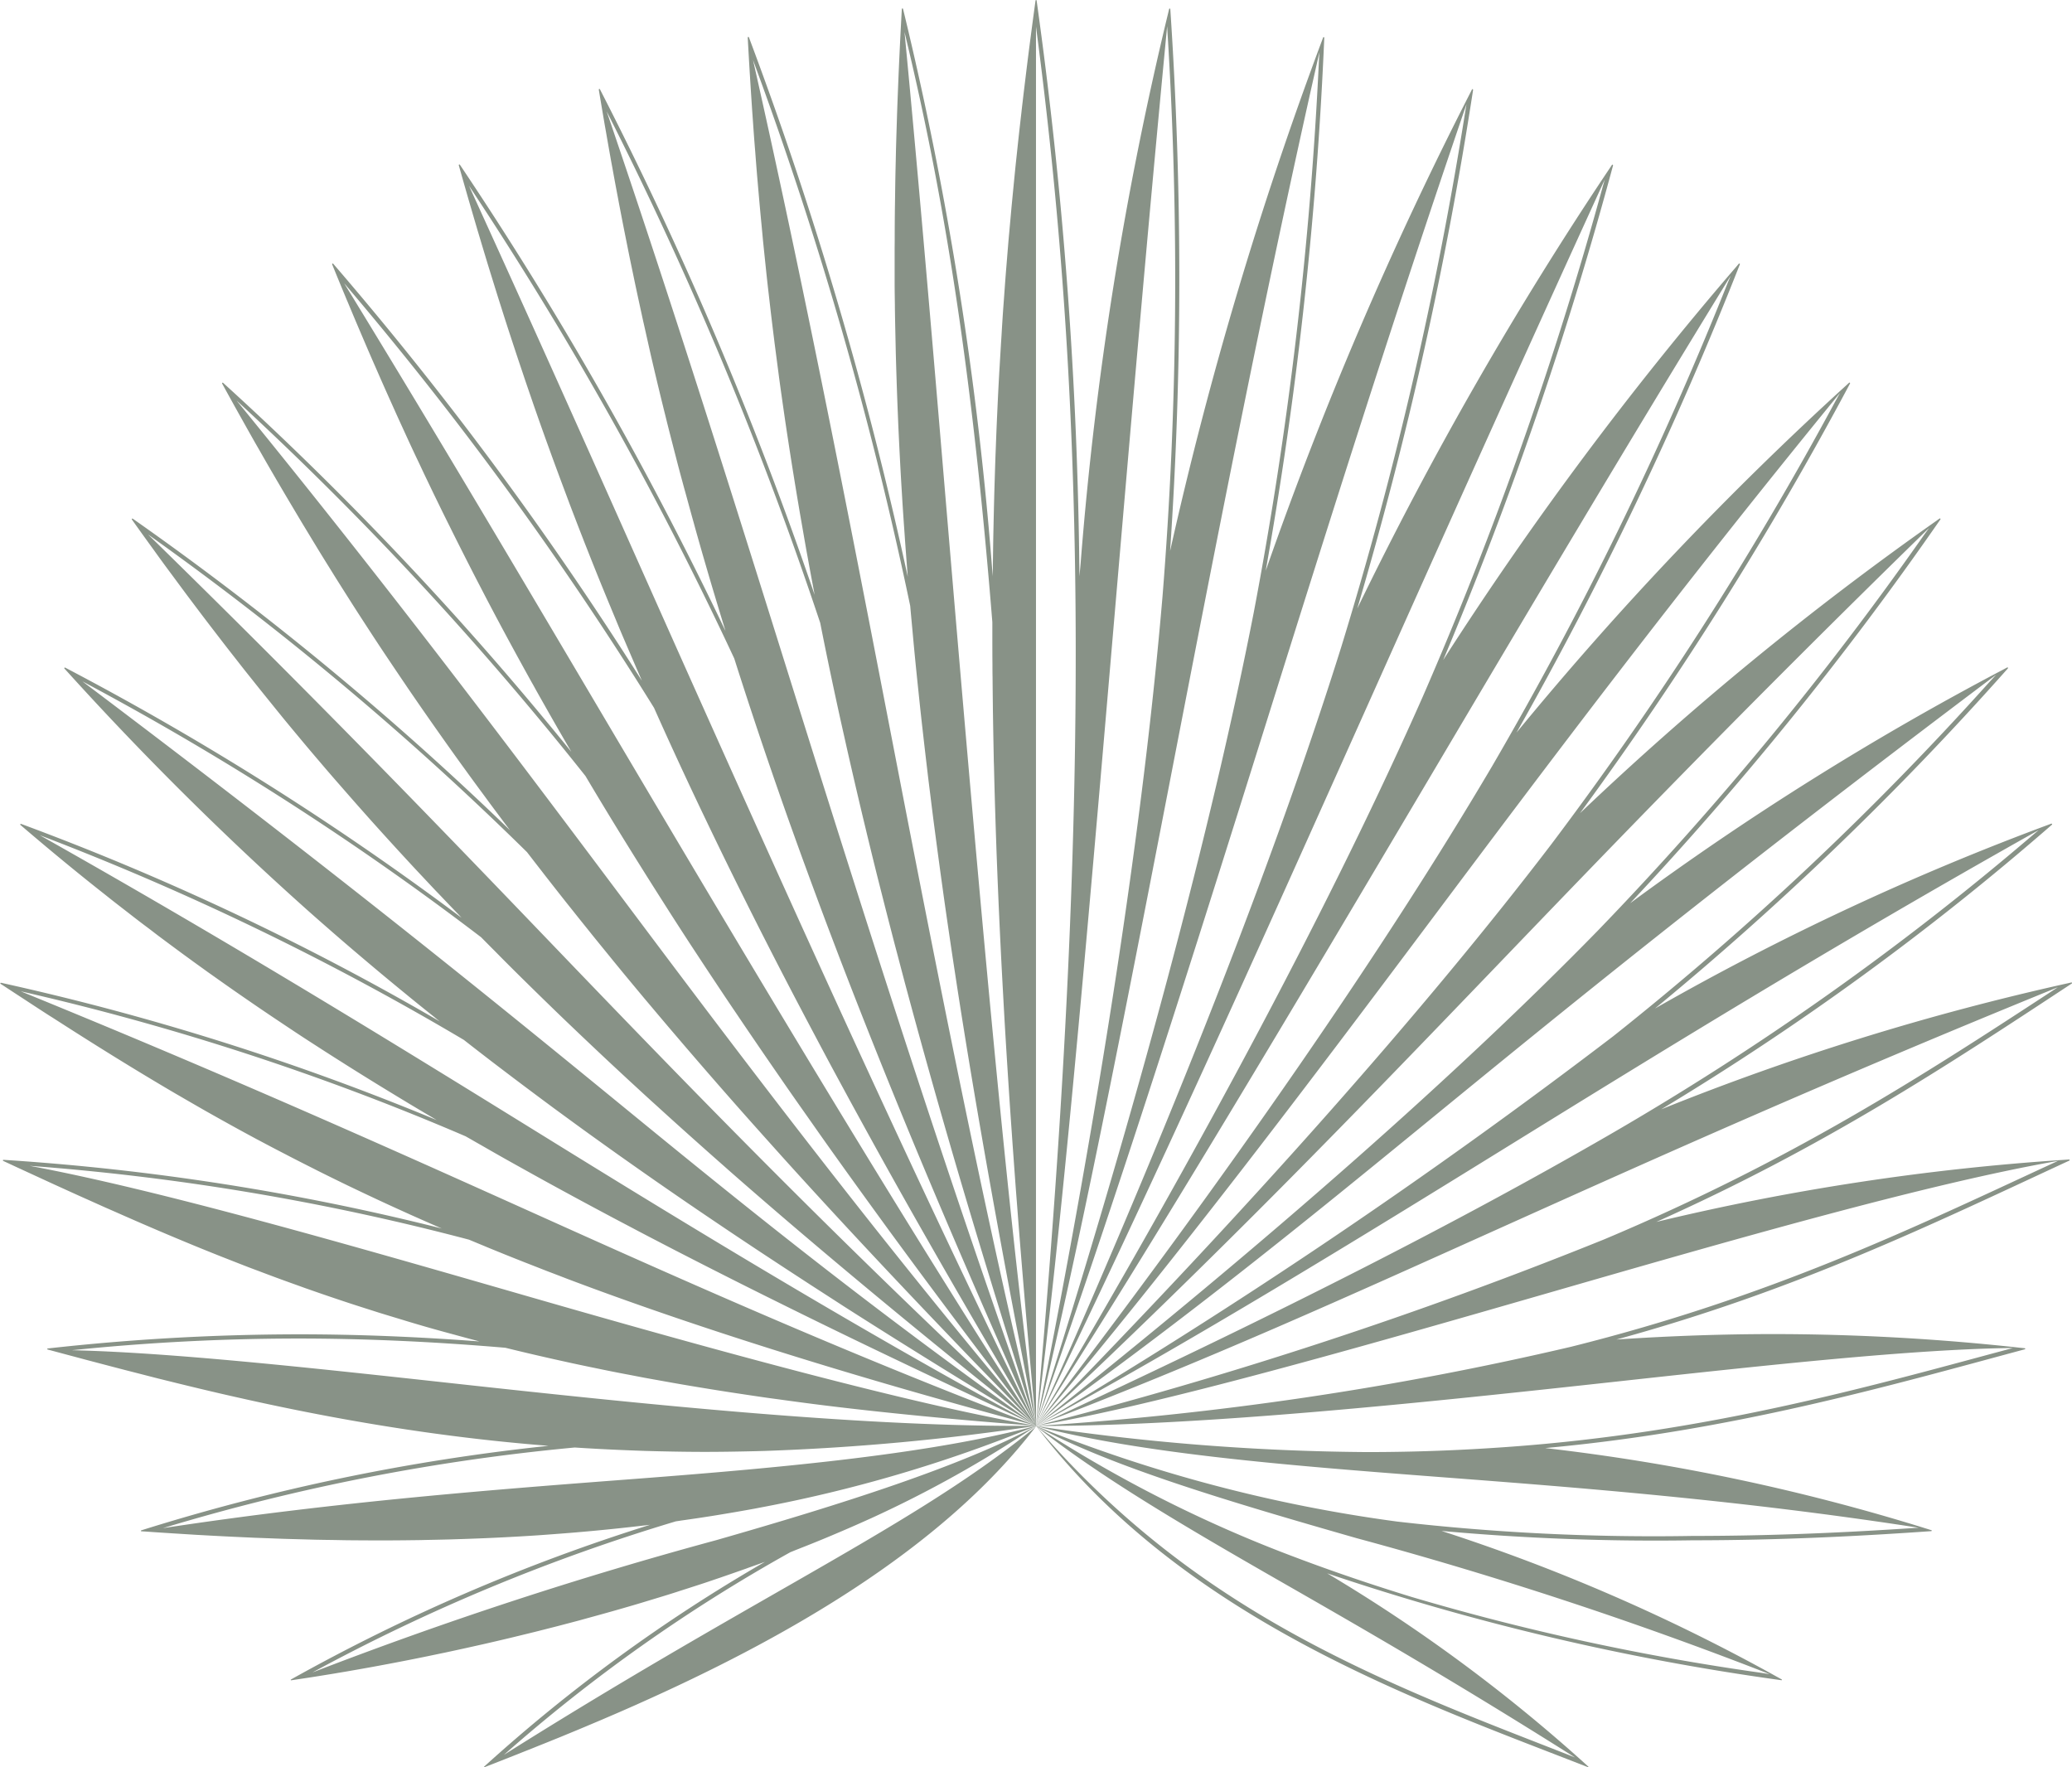 <svg xmlns="http://www.w3.org/2000/svg" width="136" height="116" viewBox="0 0 136 116"><defs><style>.a{fill:#889287;}</style></defs><path class="a" d="M346.934,134.833h-.01l-.183.043a169.7,169.7,0,0,0-26.733,8.285,182.429,182.429,0,0,0,25.64-18.678.041.041,0,0,0-.019-.075l-.015,0-.159.06A174.86,174.86,0,0,0,319.6,136.542a206.39,206.39,0,0,0,23.154-22.313c.031-.032.012-.077-.02-.077l-.022.007-.234.126a191.846,191.846,0,0,0-24.51,15.348,219.577,219.577,0,0,0,20.359-25.184.043.043,0,0,0-.026-.073.063.063,0,0,0-.027.009s-.145.1-.167.121a204.719,204.719,0,0,0-23.43,19.218,233.281,233.281,0,0,0,17.718-28.193.045.045,0,0,0-.029-.072.049.049,0,0,0-.031.014l-.162.15a217.139,217.139,0,0,0-21.663,22.811,244.09,244.09,0,0,0,14.657-30.725c.015-.038-.007-.068-.032-.068a.047.047,0,0,0-.036.019l-.138.165a229.446,229.446,0,0,0-19.264,25.846A253.449,253.449,0,0,0,316.843,81.22c.01-.038-.01-.065-.036-.065a.048.048,0,0,0-.038.024l-.08.121a239.641,239.641,0,0,0-16.63,28.988,260,260,0,0,0,7.6-34.029c.005-.036-.015-.06-.039-.06a.042.042,0,0,0-.038.029l-.061.125a248.09,248.09,0,0,0-13.473,31.458,263.464,263.464,0,0,0,3.844-34.972c0-.036-.017-.056-.039-.056a.046.046,0,0,0-.039.034l-.05.135a252.42,252.42,0,0,0-9.991,33.562,264.665,264.665,0,0,0,.014-35.557c0-.032-.021-.049-.039-.049s-.034.012-.041.039l-.027.116a229.6,229.6,0,0,0-5.78,36.262v0c-.012.138-.024.278-.038.416s-.026.29-.039.437v.017a290.919,290.919,0,0,0-2.81-37.8c0-.029-.02-.044-.038-.044s-.032.015-.036.044q-.166,1.2-.321,2.4l-.024.181q-.131,1-.254,2.006c-.015.125-.031.251-.046.377-.073.6-.147,1.206-.217,1.812-.024.2-.048.411-.07.616-.061.527-.121,1.054-.179,1.585-.031.278-.06.56-.09.839-.048.459-.1.919-.145,1.382-.034.338-.067.679-.1,1.018-.039.408-.08.814-.119,1.225-.036.389-.07.781-.106,1.174-.032.365-.067.73-.1,1.1-.036.435-.072.875-.107,1.312-.026.329-.055.655-.08.986-.038.486-.072.977-.108,1.469-.02.285-.043.57-.063.856-.036.527-.07,1.059-.1,1.592-.017.261-.034.519-.049.78-.034.553-.065,1.111-.1,1.668-.014.249-.027.5-.041.747-.031.578-.058,1.165-.085,1.75-.01.235-.022.467-.032.7-.026.6-.05,1.2-.072,1.81-.009.234-.019.466-.027.7-.02.6-.039,1.216-.058,1.83-.007.247-.015.49-.02.739-.017.6-.029,1.209-.043,1.82-.005.27-.012.537-.017.809-.01.6-.019,1.2-.026,1.8,0,.235-.008.467-.01.7a231.356,231.356,0,0,0-5.884-37.239c-.007-.027-.024-.039-.041-.039s-.039.017-.041.049c-.044.8-.087,1.605-.126,2.41l-.012.251q-.046.965-.087,1.931c-.007.177-.014.355-.021.531-.022.553-.044,1.1-.063,1.656-.009.252-.015.507-.024.759q-.023.716-.044,1.438c-.009.322-.015.647-.022.971-.01.411-.02.821-.027,1.232-.007.384-.012.769-.017,1.153-.005.358-.012.716-.015,1.076-.005.432-.007.867-.009,1.3,0,.314,0,.629-.005.945q0,.711,0,1.431c0,.281,0,.561,0,.844,0,.508.01,1.022.017,1.535,0,.256.007.512.01.769.01.539.022,1.083.034,1.629.005.235.01.471.015.708.015.565.032,1.134.051,1.706.007.223.014.447.022.672.02.585.043,1.175.068,1.767.009.218.017.435.027.655.027.6.056,1.2.087,1.812.012.218.022.437.034.657.032.611.068,1.227.106,1.844l.041.682q.059.916.125,1.847.026.368.051.742c.044.6.09,1.216.138,1.83.014.159.024.314.036.473a253.448,253.448,0,0,0-10.423-35.4.046.046,0,0,0-.041-.034c-.021,0-.041.02-.039.056q.064,1.185.136,2.371c.007.1.014.2.019.307.039.621.079,1.244.121,1.866.012.2.027.394.041.59.037.529.073,1.056.113,1.586.021.268.043.539.065.809q.051.683.107,1.37c.027.329.058.66.085.989.036.4.07.8.106,1.2q.051.563.106,1.129c.034.358.068.715.1,1.075q.064.627.13,1.259c.034.319.067.64.1.96.049.455.1.913.154,1.372.034.29.066.58.1.87.056.486.116.976.176,1.465.034.268.067.536.1.807q.1.763.2,1.534c.034.258.068.513.1.769.072.527.147,1.058.222,1.59.036.249.072.5.108.751.078.541.16,1.088.244,1.636.038.246.075.493.113.74.087.554.174,1.114.266,1.675.039.247.08.5.121.745.092.565.188,1.134.285,1.706q.067.379.133.763.148.855.3,1.72c.049.27.1.539.148.81q.156.852.319,1.714c.026.13.048.256.072.386a248.278,248.278,0,0,0-14.089-33.178.044.044,0,0,0-.039-.029c-.022,0-.043.024-.037.06q.194,1.169.394,2.337c.019.1.036.2.055.305q.159.913.321,1.827c.034.193.07.386.106.577.094.519.189,1.039.287,1.557.048.258.1.515.145.771q.131.683.263,1.366.092.466.186.935c.08.4.159.8.241,1.206q.11.537.223,1.075c.075.358.148.718.225,1.076.085.4.172.8.259,1.2l.21.966c.1.43.194.863.293,1.3.067.3.135.6.2.892q.159.686.322,1.373c.067.278.131.556.2.836.114.479.234.962.353,1.447q.1.392.195.788c.126.5.254,1,.386,1.51.063.249.128.5.193.749q.2.783.415,1.571c.065.242.13.484.2.728q.218.8.442,1.615c.068.239.135.479.2.722q.23.819.467,1.648c.07.244.142.488.213.734q.241.832.491,1.672c.075.252.152.5.227.757.169.558.338,1.117.512,1.682.032.1.061.2.092.3a240.347,240.347,0,0,0-17.431-30.6.048.048,0,0,0-.038-.024c-.026,0-.046.027-.036.065q.317,1.123.641,2.247l.092.314q.253.87.51,1.742c.056.186.113.372.169.56.148.5.3.995.449,1.493.075.246.152.491.227.737.137.438.271.875.409,1.315.09.292.184.585.278.879.124.392.249.786.377,1.18.106.329.215.66.323.991.118.357.234.713.353,1.07s.242.725.365,1.088q.166.5.336.993.2.581.4,1.165.161.461.323.923c.145.411.293.824.44,1.238.106.29.21.58.316.872.155.43.314.86.473,1.291q.156.422.314.844c.166.444.334.89.5,1.337q.156.409.314.819.264.691.537,1.385c.1.266.208.531.314.8.186.474.377.95.568,1.428q.159.394.321.792c.2.483.394.967.6,1.455.109.268.222.536.334.805q.3.732.619,1.472.177.415.357.832c.21.49.42.979.636,1.474.041.094.078.184.119.278A229.821,229.821,0,0,0,232.843,87.66a.042.042,0,0,0-.034-.019c-.026,0-.048.031-.032.068q.422,1.039.853,2.073c.051.123.1.246.155.367.22.527.44,1.056.664,1.581.092.218.186.435.278.652.184.43.367.86.553,1.288q.189.438.382.872c.155.357.31.713.469,1.07s.307.691.462,1.035c.135.3.27.6.406.906.176.387.355.778.534,1.167.119.261.237.52.358.78q.294.637.6,1.274c.106.227.212.452.319.679.215.45.432.9.65,1.356.1.2.2.409.3.614.229.473.462.945.7,1.419.094.188.184.374.278.561q.369.739.746,1.482c.087.172.174.345.263.517q.386.76.785,1.525c.087.167.172.333.259.5.268.515.543,1.035.819,1.556.089.164.176.328.263.493.282.524.566,1.053.855,1.581.089.164.177.328.268.491.29.529.583,1.063.882,1.6.1.171.191.343.287.515q.445.791.9,1.592l.317.556q.45.786.911,1.576c.06.1.118.206.179.309a217.648,217.648,0,0,0-22.854-24.218.049.049,0,0,0-.031-.014c-.029,0-.05.036-.029.072q.53.967,1.066,1.928c.056.1.116.206.174.309q.415.745.836,1.488c.107.191.218.382.328.571.232.408.464.815.7,1.221.147.256.3.512.445.766.2.339.4.681.6,1.02.183.31.368.621.554.933q.253.425.508.853c.212.351.425.7.64,1.056.148.246.3.49.445.734q.358.583.722,1.167l.387.624c.261.418.527.836.793,1.256l.346.546c.281.44.568.882.855,1.325l.316.486q.448.688.909,1.38c.1.148.2.3.3.447.314.469.633.942.952,1.414.1.143.195.287.292.432q.489.714.988,1.435c.1.143.2.287.3.43.334.481.676.966,1.018,1.45l.309.437q.514.724,1.042,1.453c.113.154.222.307.334.461q.522.719,1.06,1.445l.367.5q.527.709,1.066,1.426l.234.312a205.184,205.184,0,0,0-24.757-20.448.051.051,0,0,0-.026-.009.043.043,0,0,0-.026.073q.624.878,1.256,1.75l.164.225q.5.7,1.015,1.394c.116.155.232.312.348.469.28.38.561.759.845,1.14l.495.658c.239.316.476.633.717.948.2.264.406.531.609.795s.413.539.621.807c.239.31.483.621.727.931.174.222.346.444.522.667.271.343.548.687.822,1.032q.228.287.457.571c.3.372.6.742.9,1.114.133.164.266.328.4.493.321.392.648.785.976,1.179l.362.435q.514.614,1.041,1.23l.334.392c.36.421.727.844,1.1,1.269.106.121.21.242.317.363q.56.642,1.135,1.29c.107.119.215.241.322.362.382.43.771.86,1.162,1.291.114.126.227.251.343.377.391.43.788.861,1.187,1.293.119.13.239.259.36.389q.6.64,1.208,1.288c.131.14.263.278.4.418q.594.627,1.206,1.261c.1.1.188.2.283.3a192.61,192.61,0,0,0-26.017-16.419l-.022-.007a.044.044,0,0,0-.022.077l.07.073h0l.027.031a209.415,209.415,0,0,0,15.683,15.6l.015.014q.775.691,1.573,1.385l.049.044q.786.686,1.594,1.375l.072.061q.793.675,1.607,1.356l.107.09q.814.678,1.65,1.361l.113.094q.834.681,1.7,1.37l.119.1.253.2a176.2,176.2,0,0,0-27.487-12.968l-.017,0c-.034,0-.051.046-.017.075l.148.126h0l.031.027c1.754,1.5,3.53,2.965,5.35,4.4.147.116.292.234.44.35.288.227.58.452.872.679.224.172.445.348.67.52.258.2.52.4.781.594s.522.4.787.6l.727.541.872.645c.227.165.457.331.686.5l.949.684.653.462c.336.239.674.476,1.015.715.21.145.42.292.631.437.358.247.717.495,1.08.742l.607.411q.566.381,1.14.763.3.2.6.4.591.392,1.2.783l.587.379c.415.266.833.534,1.256.8.193.123.386.246.582.368q.65.409,1.314.819c.191.118.382.237.575.355q.681.417,1.375.838l.57.345q.709.425,1.433.853c.131.077.258.154.391.232a170.217,170.217,0,0,0-28.6-9.014h-.01c-.039,0-.053.049-.015.075l.159.1,0,0q.7.461,1.4.916l.138.09q.76.5,1.518.988l.162.1c.478.307.954.612,1.433.918l.225.143q.7.445,1.406.887l.217.135q.719.45,1.443.894l.186.114q.775.476,1.561.947l.08.048q.8.481,1.614.957l.164.094q.76.443,1.53.884l.215.123q.76.43,1.532.858l.222.123c.524.29,1.054.577,1.588.865l.191.1q.847.453,1.716.9l.111.058q.888.461,1.8.918l.195.1q.85.425,1.725.85l.264.128c.57.273,1.145.548,1.73.821l.288.135q.891.415,1.807.827c.085.038.169.077.254.116q.967.432,1.967.867l.113.049a159.686,159.686,0,0,0-28.772-4.507h0a.038.038,0,0,0-.012.073l.119.055h0q.775.361,1.551.718l.478.22,1.181.544.613.278q.525.241,1.053.479c.223.1.449.2.672.3l1.013.455.686.3q.517.23,1.039.457c.223.1.447.194.67.293l1.112.478c.2.085.406.172.611.259.459.194.923.387,1.389.58l.357.148q.88.361,1.774.716l.471.184q.66.261,1.327.519c.229.087.461.174.691.259.38.145.763.288,1.15.432l.778.283c.368.133.739.264,1.111.4l.824.287c.372.13.747.256,1.124.384.281.094.563.189.848.283.387.128.781.254,1.177.38.28.089.558.179.841.268.444.138.9.275,1.35.411.242.073.479.148.723.22q1,.3,2.037.585c.326.09.66.179.991.27.391.106.781.213,1.179.317.106.027.208.056.316.085-4.243-.321-8.169-.467-11.89-.467a149.473,149.473,0,0,0-16.44.928.036.036,0,0,0-.005.072q1.019.274,2.059.551c.251.068.5.135.754.2.415.109.831.22,1.251.329l1,.261,1.02.261c.389.1.776.2,1.169.3l.551.136q1.451.361,2.943.713c.159.036.314.073.473.111.525.121,1.056.242,1.588.36.177.041.355.08.534.119.554.123,1.116.244,1.681.362.116.026.234.049.35.073,2.592.539,5.284,1.032,8.089,1.457.1.015.2.031.3.044q1.013.154,2.046.29l.2.027c2.2.292,4.479.537,6.831.723l.041,0a136.983,136.983,0,0,0-26.743,5.549.032.032,0,0,0,.005.063l.152.01h0l.027,0q.829.059,1.691.113l.179.012c.529.032,1.065.067,1.612.1l.319.017c.507.029,1.015.056,1.535.082l.5.024c.467.022.937.044,1.414.065.241.01.488.017.732.027.413.015.824.032,1.244.046.322.01.652.017.979.027.348.009.694.02,1.048.029.416.009.839.014,1.261.02.275.005.544.012.822.015q1.052.01,2.126.012,1.139,0,2.3-.017c.3,0,.607-.012.911-.017.464-.009.928-.019,1.4-.031q.594-.018,1.193-.039.561-.02,1.123-.043c.457-.02.914-.041,1.375-.065l.923-.051c.515-.031,1.032-.061,1.551-.1l.645-.048q2.833-.207,5.721-.544c.2-.024.406-.044.609-.07a124.362,124.362,0,0,0-23.572,10.153.028.028,0,0,0,.01.053h.005l.2-.031,0,0c.4-.06.816-.121,1.235-.188.232-.036.474-.075.713-.114s.507-.08.766-.125.505-.084.759-.128l.8-.14.754-.135c.326-.058.657-.121.988-.183s.636-.119.96-.183q.6-.115,1.21-.239c.247-.049.5-.1.749-.153q.479-.1.964-.2c.268-.058.536-.114.805-.174.331-.072.667-.145,1-.22l.764-.171q.827-.189,1.667-.389l.73-.177q.54-.131,1.085-.266l.856-.218q.5-.125,1-.259c.292-.075.582-.152.875-.23.362-.1.725-.2,1.089-.3.392-.107.787-.218,1.181-.329.435-.125.872-.249,1.307-.377.309-.09.618-.184.926-.278l.94-.285c.326-.1.65-.2.974-.305.3-.1.6-.191.9-.29.329-.106.659-.211.988-.321s.633-.215.95-.322q.873-.3,1.74-.607c.266-.1.532-.189.8-.287l.423-.152a107.241,107.241,0,0,0-18.43,13.439.023.023,0,0,0,.012.041l.009,0,.268-.106h0l.019-.007c.281-.109.566-.222.858-.336l.252-.1.73-.288.324-.13.71-.281.35-.142c.237-.094.474-.189.717-.287l.351-.143c.251-.1.5-.2.759-.31l.307-.126c.273-.113.548-.225.824-.343.089-.036.177-.073.264-.111l.9-.379.186-.08q.491-.21.99-.426l.14-.061q.527-.23,1.061-.467l.029-.014c9.228-4.11,19.878-9.983,26.187-18.267a2.712,2.712,0,0,1-.249.227c-4.3,3.473-9.066,6.276-15.626,10.037-4.953,2.842-11.335,6.452-19.074,11.327h0a107.187,107.187,0,0,1,18.8-13.3c.133-.051.261-.106.394-.159.746-.292,1.489-.59,2.225-.9.06-.024.118-.049.176-.075q1.223-.512,2.418-1.056l.072-.031h0a76.753,76.753,0,0,0,10.865-6.075c-4.946,2.66-12.74,5.135-21.023,7.508a268.045,268.045,0,0,0-26.5,8.683h0a125.206,125.206,0,0,1,23.857-9.92c.148-.02.3-.046.444-.066q.949-.133,1.9-.283c.227-.036.454-.073.679-.111q1.057-.174,2.114-.367l.3-.058a93.187,93.187,0,0,0,18.235-5.385c-6.951,1.83-16.244,2.714-26.365,3.485-9.083.693-19.4,1.472-30.971,3.231-.022,0,.021,0,0,0a137.232,137.232,0,0,1,27.025-5.292q1.648.107,3.346.176c.43.017.86.034,1.293.048.382.01.764.022,1.148.029.909.02,1.824.034,2.755.034,1.09,0,2.2-.019,3.323-.046l.626-.017a155.34,155.34,0,0,0,17.819-1.648l-1.2.005c-10.906,0-24.732-1.438-36.985-2.779-9.573-1.047-18.65-2.039-25.129-2.187a145.745,145.745,0,0,1,14.864-.768c4.318,0,8.81.2,13.584.606q2.027.5,4.18.969l.073.017c.6.13,1.2.256,1.812.38.193.039.38.08.575.119.495.1,1,.2,1.506.293.324.063.647.126.976.188.415.077.838.152,1.259.227.437.078.874.157,1.317.232.348.06.7.118,1.058.177.532.087,1.066.176,1.609.259.3.048.6.092.9.138.611.094,1.227.184,1.853.275.263.038.529.073.8.109q1.008.141,2.04.275c.1.012.2.027.3.039v0c4.265.544,9.631,1.064,14.608,1.426-8.1-1.375-21.374-5.034-33.479-8.526-11.822-3.41-24.015-6.926-32.6-8.538a159.352,159.352,0,0,1,28.828,4.846l.14.058.792.329c.118.048.235.1.353.147q.581.238,1.174.478l.079.031c.375.152.752.3,1.135.452l.258.1c.333.131.667.261,1,.392l.256.1q.53.2,1.07.409l.186.072c8.191,3.1,18.622,6.4,30.807,9.648-11-4.19-20.632-8.4-30.973-13.047-9.662-4.343-20.81-9.4-35.7-15.471-.075-.049.075.048,0,0a169.337,169.337,0,0,1,29.2,9.517l.352.2c.232.135.466.268.7.4.522.3,1.046.6,1.578.9.208.118.42.234.628.351l1.232.686.694.384q.832.458,1.682.918c.237.13.479.259.718.389q.665.358,1.343.72l.642.343c.592.314,1.2.631,1.8.95l.78.408q.827.43,1.667.865l.78.4q.793.407,1.605.819l.763.387q1,.507,2.034,1.022l.679.339,1.742.863c.217.106.43.212.647.319.626.307,1.257.618,1.9.93v0c3.892,1.9,9.061,4.343,13.509,6.409-10.453-5.646-20.987-11.994-31.027-18.2-9.716-6.006-20.886-12.953-34.4-20.566h0a181.053,181.053,0,0,1,27.84,13.439c.6.471,1.216.945,1.836,1.423l.263.2q1.835,1.4,3.781,2.839l.3.22c.621.455,1.247.914,1.887,1.375l.089.065q1,.719,2.02,1.445l.394.278q.883.624,1.786,1.254c.114.08.225.159.34.237q1.024.711,2.075,1.431c.167.113.336.227.5.341q.852.578,1.723,1.165l.565.38q1.055.706,2.14,1.424l.589.387q.855.563,1.728,1.131l.735.479c.715.462,1.435.926,2.167,1.4h0c3.694,2.364,8.44,5.3,12.673,7.857-10.191-7.265-17.581-13.135-25.853-19.9-8.391-6.863-18.921-15.51-36.781-28.968h0a191.368,191.368,0,0,1,26.177,16.8c.213.217.432.437.648.655.2.2.4.4.6.606q.719.724,1.46,1.455c.227.223.457.45.686.674q.463.455.935.913c.263.256.526.512.793.769.3.29.606.582.911.873q.714.683,1.447,1.373c.276.261.553.522.834.785.35.328.708.66,1.065.991q.32.3.643.594.584.54,1.179,1.083l.3.27q1.4,1.277,2.865,2.581l.092.082q.763.681,1.547,1.37l.2.179c5.714,5.024,12.842,10.938,20.248,16.813-12.364-11.552-21.053-20.43-30.3-30.051-7.447-7.755-16.032-16.745-28.015-28.454h0a203.731,203.731,0,0,1,24.872,20.851c.287.372.578.749.87,1.124.1.126.193.251.29.375q.694.89,1.408,1.793l.519.65q.486.612.984,1.228c.2.252.4.5.609.756.331.408.667.817,1,1.23.194.235.386.471.582.71q.711.86,1.443,1.737c.283.336.572.677.858,1.018l.739.873.984,1.153c.191.223.386.449.58.674q1.9,2.208,3.945,4.507l.316.353q.714.8,1.447,1.615l.14.157c4.748,5.269,10.7,11.566,16.722,17.7-9.6-11.373-17.914-22.269-26.027-33.092-7.734-10.315-15.824-21.15-26.469-34.2h0A216.365,216.365,0,0,1,249.4,121.283q1.131,1.906,2.341,3.871c.116.189.235.38.353.571q.489.791.991,1.59c.138.222.276.442.416.664q.543.86,1.1,1.735l.293.461q.688,1.075,1.4,2.168l.461.7c.333.508.669,1.017,1.01,1.53l.606.911q.466.7.942,1.4c.212.314.421.626.636.942q.617.908,1.252,1.834.461.67.933,1.353c.3.435.6.87.909,1.31.288.413.582.829.875,1.245q.4.568.8,1.14c.312.442.624.884.944,1.331.252.355.512.715.769,1.075q.947,1.32,1.93,2.673l.664.914c.37.508.749,1.024,1.126,1.537.155.21.305.416.461.626h0c2.452,3.328,5.565,7.455,8.348,11.078-8-12.369-16.993-27.345-25.96-42.482-6.229-10.517-12.8-21.692-19.44-32.521-.043-.106.044.106,0,0A228.932,228.932,0,0,1,253.9,116.808q1.029,2.311,2.15,4.708l.09.194q.535,1.141,1.09,2.3l.1.208q1.185,2.477,2.472,5.058c.082.165.167.333.249.5q.484.967.984,1.952l.444.87q.417.816.845,1.643l.519,1c.285.548.577,1.1.868,1.655.34.648.688,1.3,1.037,1.96.244.457.484.911.732,1.373.283.527.573,1.061.863,1.595.177.328.355.657.536.988q.474.867.957,1.747c.148.27.3.541.447.812.358.647.718,1.3,1.085,1.955l.031.055c2.772,4.969,6.224,10.931,9.575,16.557-7.715-15.807-14.389-30.487-22.278-48.113-4.291-9.585-9.264-20.858-14.941-33.283-.043-.154.044.154,0,0a238.673,238.673,0,0,1,17.411,31.028q.758,2.387,1.59,4.872c.041.121.082.246.123.367q.363,1.08.742,2.178c.06.174.118.346.179.52q.384,1.108.781,2.235c.048.135.094.268.142.4q.461,1.292.94,2.613c.094.256.191.519.285.776.217.594.437,1.187.66,1.789.157.425.319.855.479,1.285s.326.865.491,1.3c.193.508.387,1.017.583,1.53l.377.976q1.745,4.509,3.74,9.369l.082.2c2.448,5.952,5.523,13.067,8.612,19.954-5.5-15.4-10.431-30.779-15.282-46.243-3.965-12.639-8.128-26.047-12.9-40.035-.021-.114.019.116,0,0a246.67,246.67,0,0,1,14.018,33.577q.478,2.421,1.022,4.942c.026.118.051.239.077.357q.243,1.118.5,2.255c.046.206.092.411.138.619q.238,1.049.485,2.117c.051.218.1.433.152.653.193.826.389,1.658.594,2.5l.111.466q.294,1.213.6,2.45c.113.45.229.908.345,1.363s.227.9.345,1.358c.138.541.28,1.085.421,1.634q.138.53.28,1.064.248.944.5,1.9c.046.172.094.346.14.517q1.356,5.046,2.95,10.525l.026.09c1.544,5.3,3.562,11.88,5.477,17.89-2.8-11.337-5.918-26.8-8.887-42.135-2.82-14.57-6.024-31.3-9.686-47.507-.005-.094.007.094,0,0a250.8,250.8,0,0,1,10.317,35.827c.041.469.085.947.13,1.421.021.22.039.438.06.66q.115,1.254.247,2.532c.026.254.053.513.08.769.063.606.126,1.215.194,1.83.039.365.082.734.123,1.1.058.51.116,1.024.177,1.54.048.418.1.836.148,1.259.056.469.116.945.176,1.421.056.459.113.914.172,1.378.043.339.09.687.135,1.03q.22,1.676.459,3.4c.038.275.075.546.114.822q.141,1,.29,2.013l.113.771q.159,1.08.328,2.18c.022.148.046.3.068.449,1.295,8.449,3.151,18.772,5.241,29.239-1.715-12.806-3.428-31.472-5.169-51.847-1.073-12.552-2.158-26.015-3.46-39.634.009-.164-.008.165,0,0,2.836,11.7,4.545,23.568,5.765,38.735v.778c0,.653,0,1.314.007,1.979,0,.278,0,.558.007.838q.008.952.02,1.921c0,.252.007.5.01.759.014.879.031,1.764.049,2.663,0,.169.009.343.014.513q.026,1.1.058,2.224c.009.334.021.674.031,1.012q.028.921.061,1.861c.012.351.024.7.038,1.058q.043,1.134.092,2.289.023.55.048,1.1.051,1.154.109,2.327c.021.428.043.861.065,1.293q.046.865.094,1.743c.026.469.051.938.078,1.412.034.612.072,1.233.109,1.856.031.5.061,1,.094,1.513q.085,1.341.176,2.709c.036.517.072,1.044.109,1.566.039.573.08,1.148.123,1.73.039.553.08,1.107.121,1.667.044.6.092,1.2.138,1.8.041.539.082,1.073.126,1.619l.005.08h0c.3,3.743.7,8.357,1.082,12.431V72.09c2.97,22.412,3.953,48.505,0,91.852h0c1.682-12.75,3.327-31.81,5.042-51.861,1.1-12.821,2.23-26.073,3.567-40.013.005.1.014.244.022.392a260.155,260.155,0,0,1-.326,37.033c-1.211,14.321-3.953,32.606-8.305,54.448,2.767-11.267,5.83-27.03,8.761-42.166,2.866-14.8,6.108-31.537,9.843-48l-.031.522a259.052,259.052,0,0,1-4.277,36.236c-2.74,14.033-7.613,32.345-14.3,53.4,5.321-14.976,10.431-31.218,15.161-46.291,4.038-12.873,8.217-26.178,13.1-40.458l-.079.473a255.222,255.222,0,0,1-8.143,35.162c-4.248,13.558-11.09,31.091-20.038,51.115,7.469-15.355,14.46-30.967,22.164-48.178,4.381-9.792,9.338-20.861,15.173-33.626l-.118.408a248.476,248.476,0,0,1-11.846,33.575c-5.692,12.867-14.289,29.152-25.374,47.821,7.85-12.18,17.082-27.755,25.853-42.562,6.367-10.749,12.948-21.854,19.747-32.92l-.2.479a239.558,239.558,0,0,1-15.456,31.706c-7,11.863-17.048,26.474-29.946,43.3,9.421-11.194,17.923-22.5,25.93-33.186,7.848-10.471,15.966-21.3,26.851-34.617l-.283.51a228.343,228.343,0,0,1-18.687,29.145c-8.084,10.594-19.518,23.555-33.81,38.149,12.062-11.293,21.1-20.677,30.209-30.158,7.565-7.876,16.131-16.794,28.415-28.78l-.312.433a215.016,215.016,0,0,1-21.432,26c-9.013,9.229-21.4,20.208-36.88,32.5,9.993-7.139,17.6-13.333,25.778-20.022,8.484-6.94,19.023-15.558,37.253-29.278l-.4.43a202.146,202.146,0,0,1-24.739,23.3,392.3,392.3,0,0,1-37.9,25.571c10.3-5.58,21.05-12.2,30.966-18.33,9.872-6.1,21.043-13.007,34.859-20.771l-.394.333a186.2,186.2,0,0,1-27.909,19.74l0,0c-9.675,5.588-21.361,11.559-36.489,18.584l-1.037.445c11.105-4.222,20.511-8.5,30.925-13.181,9.812-4.411,20.919-9.4,36.16-15.605l-.411.27c-8.643,5.658-17.135,11.131-29.366,16.278v0a293.809,293.809,0,0,1-37.308,12.241c8.094-1.377,21.354-5.179,33.449-8.668,12.315-3.553,25.022-7.214,33.653-8.726l-.65.3c-8.979,4.157-18.25,8.637-31.311,11.9a213.052,213.052,0,0,1-35.141,5.2c10.936.024,25.831-1.569,38.171-2.919,10-1.093,19.445-2.124,25.972-2.2l-.653.176c-8.884,2.388-19.489,5.389-32.524,6.32-2.945.212-6,.336-9.194.336a152.62,152.62,0,0,1-21.772-1.711c6.925,1.808,16.311,2.572,26.377,3.338,9.258.706,19.726,1.506,31.574,3.338l-.613.039c-5.234.343-9.786.5-14.219.5a147.034,147.034,0,0,1-19.388-.942,97.807,97.807,0,0,1-23.73-6.278c4.936,2.67,12.746,4.985,21.057,7.366a263.067,263.067,0,0,1,27.114,8.925l-.645-.1a158.4,158.4,0,0,1-22.862-4.969q-3.972-1.221-7.536-2.566a86.966,86.966,0,0,1-17.128-8.656c4.18,3.308,9.6,6.5,15.939,10.135C300,177,306.3,180.612,314.348,185.7l-.427-.169c-6.852-2.69-14.942-5.669-22.4-10.558a58.642,58.642,0,0,1-12.549-11.034c9.7,12.741,25.092,18.048,36.23,22.4l.008,0a.022.022,0,0,0,.01-.041l-.2-.182a106.792,106.792,0,0,0-16.937-12.5,162.48,162.48,0,0,0,29.818,7.016h.005a.028.028,0,0,0,.01-.053l-.309-.171a123.272,123.272,0,0,0-22.019-9.575,155.336,155.336,0,0,0,16.505.614c5.76,0,11.081-.28,15.64-.6.039,0,.044-.067.007-.063l-.322-.1a136.169,136.169,0,0,0-25.024-5.29c12.241-1.122,22.412-4.041,31.475-6.482a.036.036,0,0,0-.005-.072l-.336-.034a148.7,148.7,0,0,0-16.1-.894c-3.269,0-6.695.111-10.356.357,11.9-3.255,20.741-7.581,29.721-11.743a.038.038,0,0,0-.012-.073h0l-.355.024a158.8,158.8,0,0,0-26.74,4.074c10.97-4.91,18.916-10.147,27.274-15.651C346.986,134.882,346.973,134.833,346.934,134.833Z" transform="translate(-210.971 -70.347)"/></svg>
